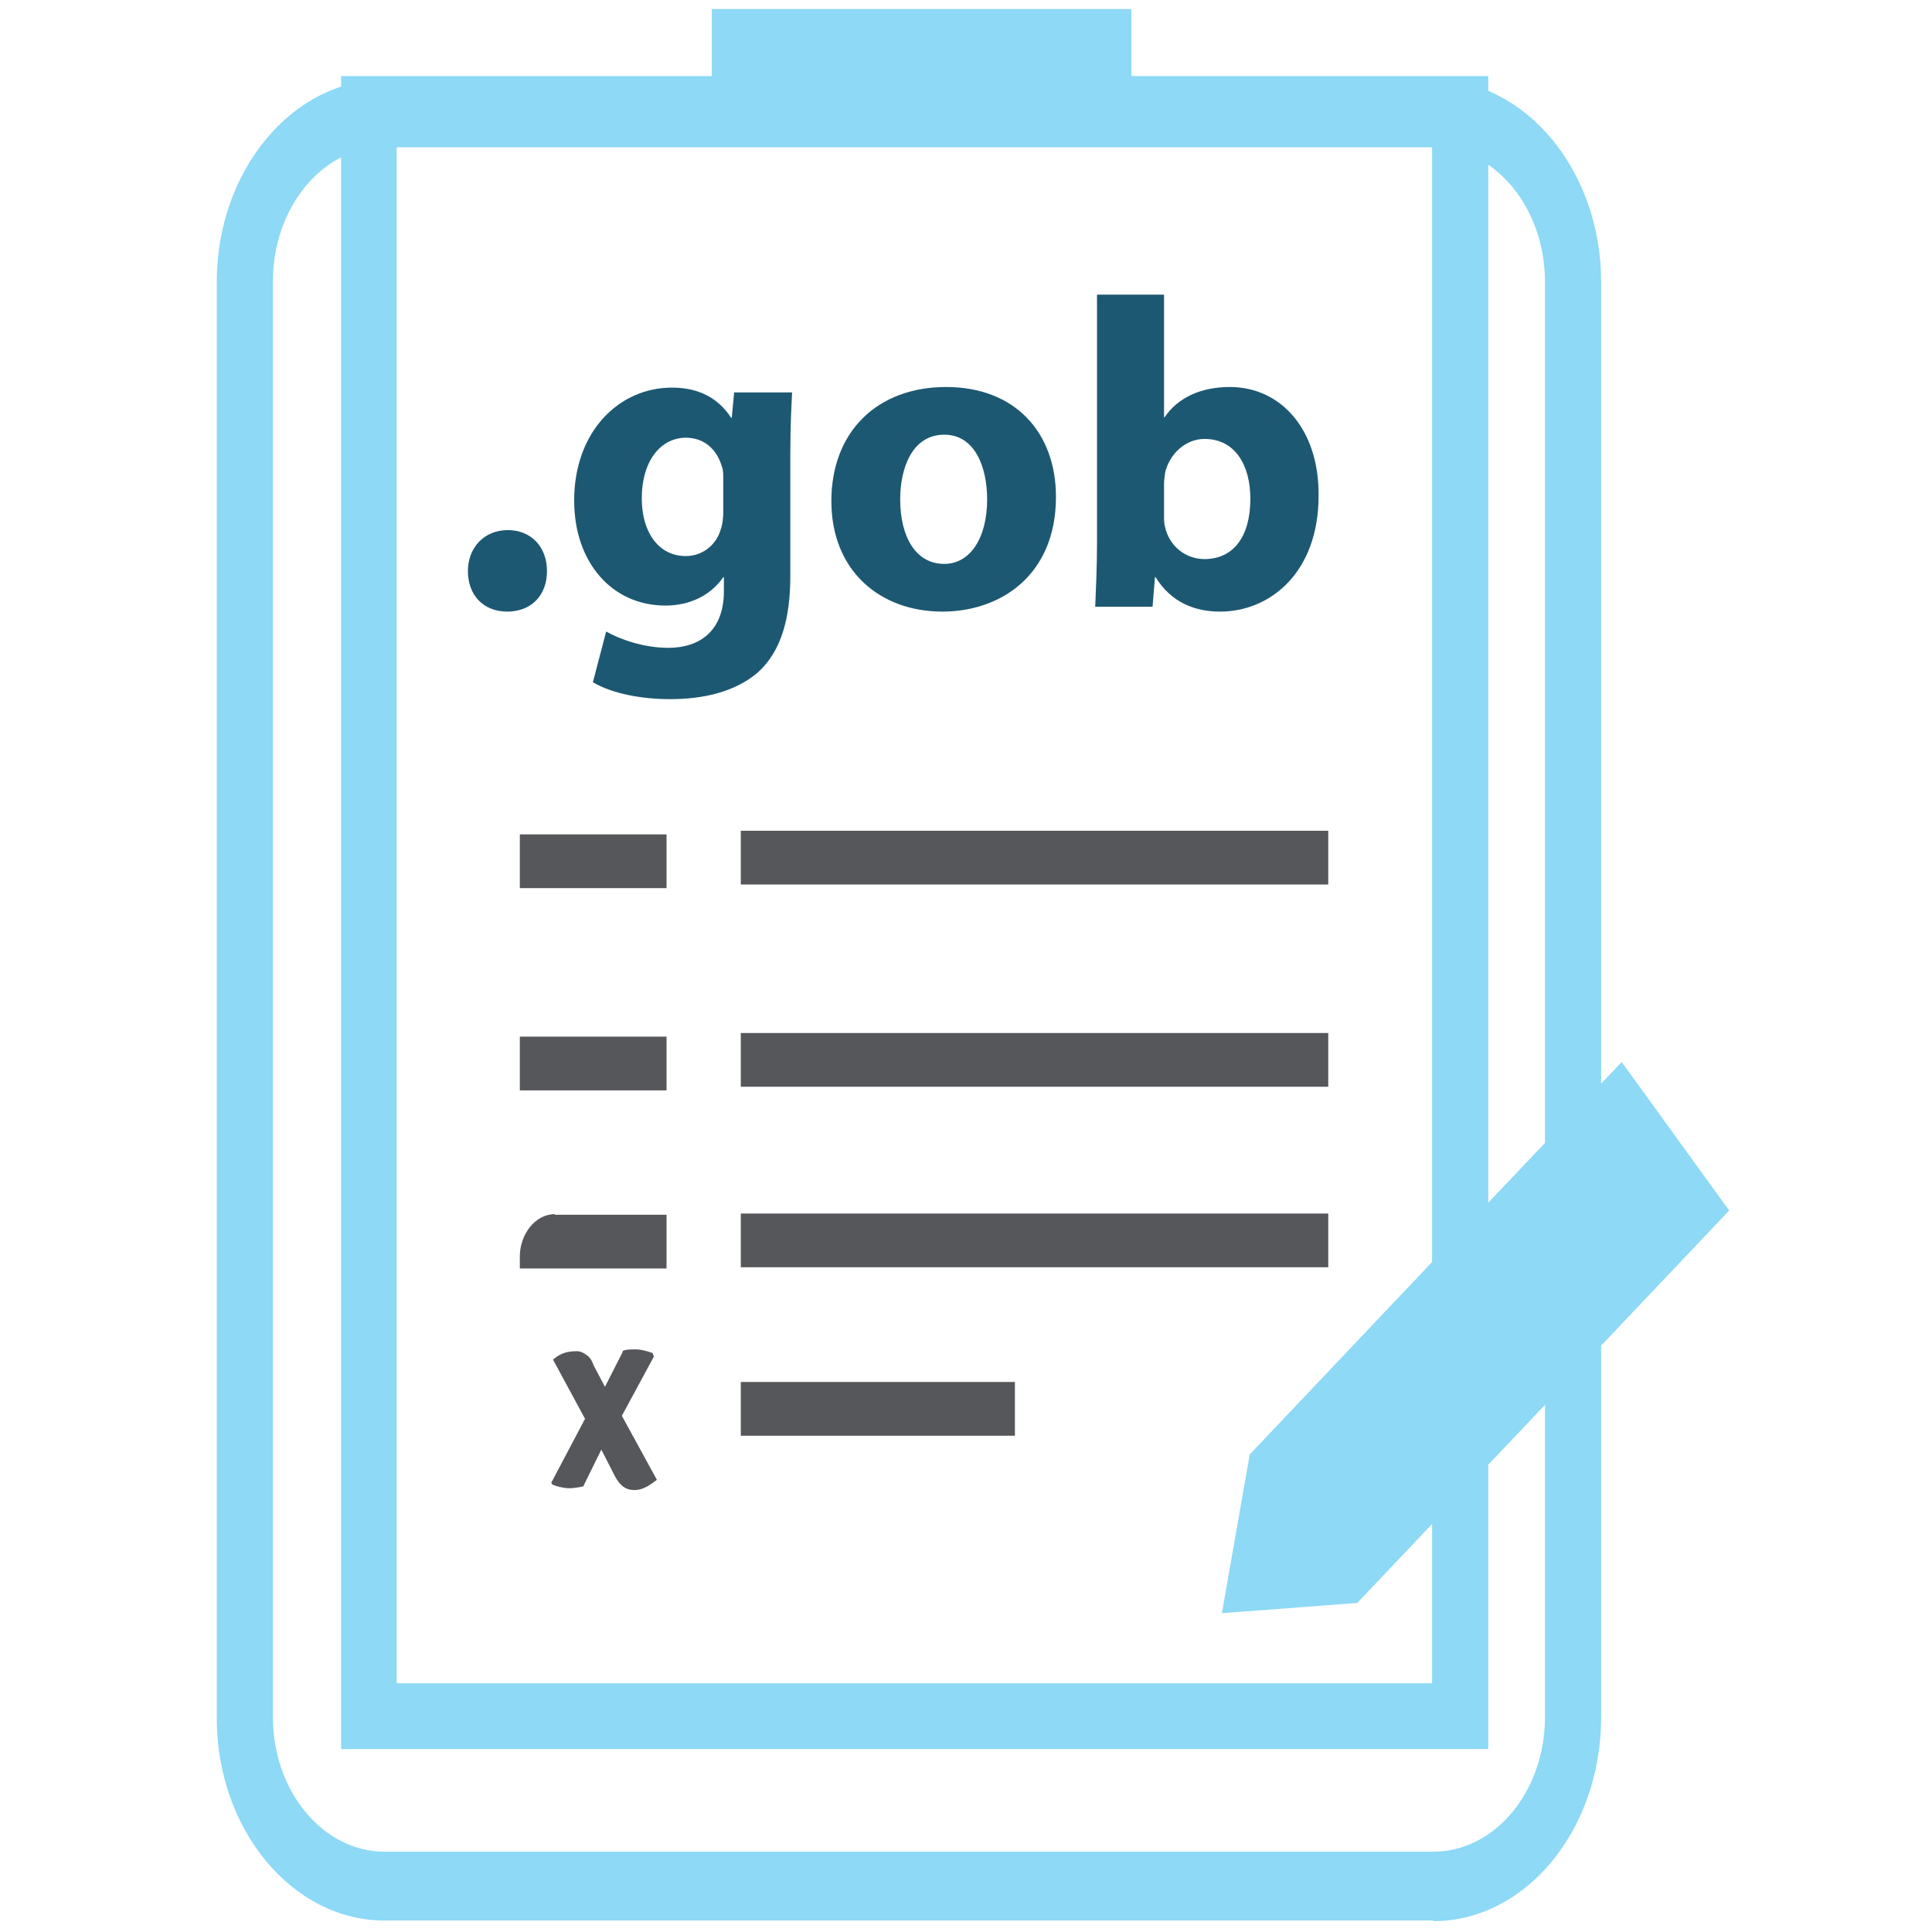 <?xml version="1.0" encoding="UTF-8"?><svg id="logos" xmlns="http://www.w3.org/2000/svg" viewBox="0 0 32 32"><defs><style>.cls-1{fill:#8dd9f6;}.cls-2{fill:#55575a;}.cls-3{fill:#1d5872;}</style></defs><g><g><rect class="cls-2" x="12.27" y="13.76" width="9.73" height=".89"/><rect class="cls-2" x="8.61" y="13.82" width="2.43" height=".89"/></g><g><rect class="cls-2" x="12.27" y="17.11" width="9.73" height=".89"/><rect class="cls-2" x="8.61" y="17.17" width="2.43" height=".89"/></g><g><rect class="cls-2" x="12.27" y="20.1" width="9.73" height=".89"/><path class="cls-2" d="M9.19,20.12h1.85v.89h-2.43v-.2c0-.36,.25-.7,.58-.7Z"/></g><path class="cls-1" d="M23.74,31.81H6.37c-1.53,0-2.78-1.51-2.78-3.35V4.67c0-1.84,1.25-3.35,2.78-3.35H23.74c1.53,0,2.78,1.51,2.78,3.35V28.44c0,1.87-1.25,3.38-2.78,3.38ZM6.37,2.43c-1.02,0-1.85,1-1.85,2.23V28.44c0,1.23,.83,2.23,1.85,2.23H23.74c1.02,0,1.85-1,1.85-2.23V4.67c0-1.23-.83-2.23-1.85-2.23H6.37Z"/><rect class="cls-2" x="12.27" y="22.89" width="4.54" height=".89"/><path class="cls-2" d="M10.3,22.38c.07-.03,.14-.03,.23-.03s.19,.03,.28,.06l.02,.06-.53,.98,.58,1.06c-.14,.11-.25,.17-.37,.17-.14,0-.23-.06-.32-.22l-.23-.45-.3,.61s-.14,.03-.23,.03-.21-.03-.28-.06l-.02-.03,.56-1.06-.53-.98c.12-.11,.25-.14,.39-.14,.07,0,.12,.03,.16,.06,.05,.03,.09,.08,.12,.17l.19,.36,.3-.59Z"/><path class="cls-1" d="M18.74,1.26V.15h-6.95V1.26H5.65V28.97H24.65V1.26h-5.91Zm4.98,26.62H6.57V2.38H23.72V27.88Z"/><g><path class="cls-1" d="M21.03,24.34l-.35,1.95,1.67-.11,1.74-1.81,4.08-4.3-1.32-1.84-5.82,6.11Z"/><path class="cls-1" d="M20.24,26.71l.46-2.62,6.16-6.5,1.78,2.46-6.16,6.5-2.25,.17Z"/></g></g><g><path class="cls-3" d="M7.75,9.46c0-.39,.27-.68,.66-.68s.65,.28,.65,.68-.26,.67-.66,.67-.65-.28-.65-.67Z"/><path class="cls-3" d="M13.12,6.49c-.01,.23-.03,.52-.03,1.06v1.99c0,.68-.14,1.24-.54,1.6-.39,.33-.92,.44-1.45,.44-.47,0-.96-.09-1.28-.28l.22-.84c.23,.13,.62,.27,1.03,.27,.52,0,.92-.28,.92-.94v-.23h-.01c-.21,.3-.55,.47-.96,.47-.88,0-1.51-.71-1.51-1.74,0-1.14,.74-1.87,1.62-1.87,.49,0,.79,.21,.98,.5h.01l.04-.42h.96Zm-1.14,1.45c0-.07,0-.15-.02-.2-.08-.29-.29-.49-.6-.49-.4,0-.73,.36-.73,1.01,0,.53,.26,.95,.73,.95,.28,0,.51-.19,.58-.45,.03-.08,.04-.2,.04-.29v-.52Z"/><path class="cls-3" d="M17.49,8.23c0,1.3-.92,1.9-1.88,1.9-1.04,0-1.84-.68-1.84-1.83s.76-1.89,1.9-1.89,1.82,.75,1.82,1.82Zm-2.58,.04c0,.61,.25,1.07,.73,1.07,.43,0,.71-.43,.71-1.07,0-.53-.2-1.07-.71-1.07-.53,0-.73,.55-.73,1.07Z"/><path class="cls-3" d="M18.14,10.05c.01-.23,.03-.66,.03-1.06V4.88h1.11v2.03h.01c.21-.31,.58-.5,1.08-.5,.85,0,1.48,.71,1.47,1.8,0,1.28-.81,1.92-1.63,1.92-.42,0-.81-.15-1.07-.57h-.01l-.04,.49h-.94Zm1.14-1.51c0,.07,0,.14,.02,.2,.07,.3,.33,.52,.65,.52,.47,0,.76-.36,.76-1,0-.55-.25-.99-.76-.99-.3,0-.57,.23-.65,.55-.01,.07-.02,.13-.02,.2v.52Z"/></g></svg>
